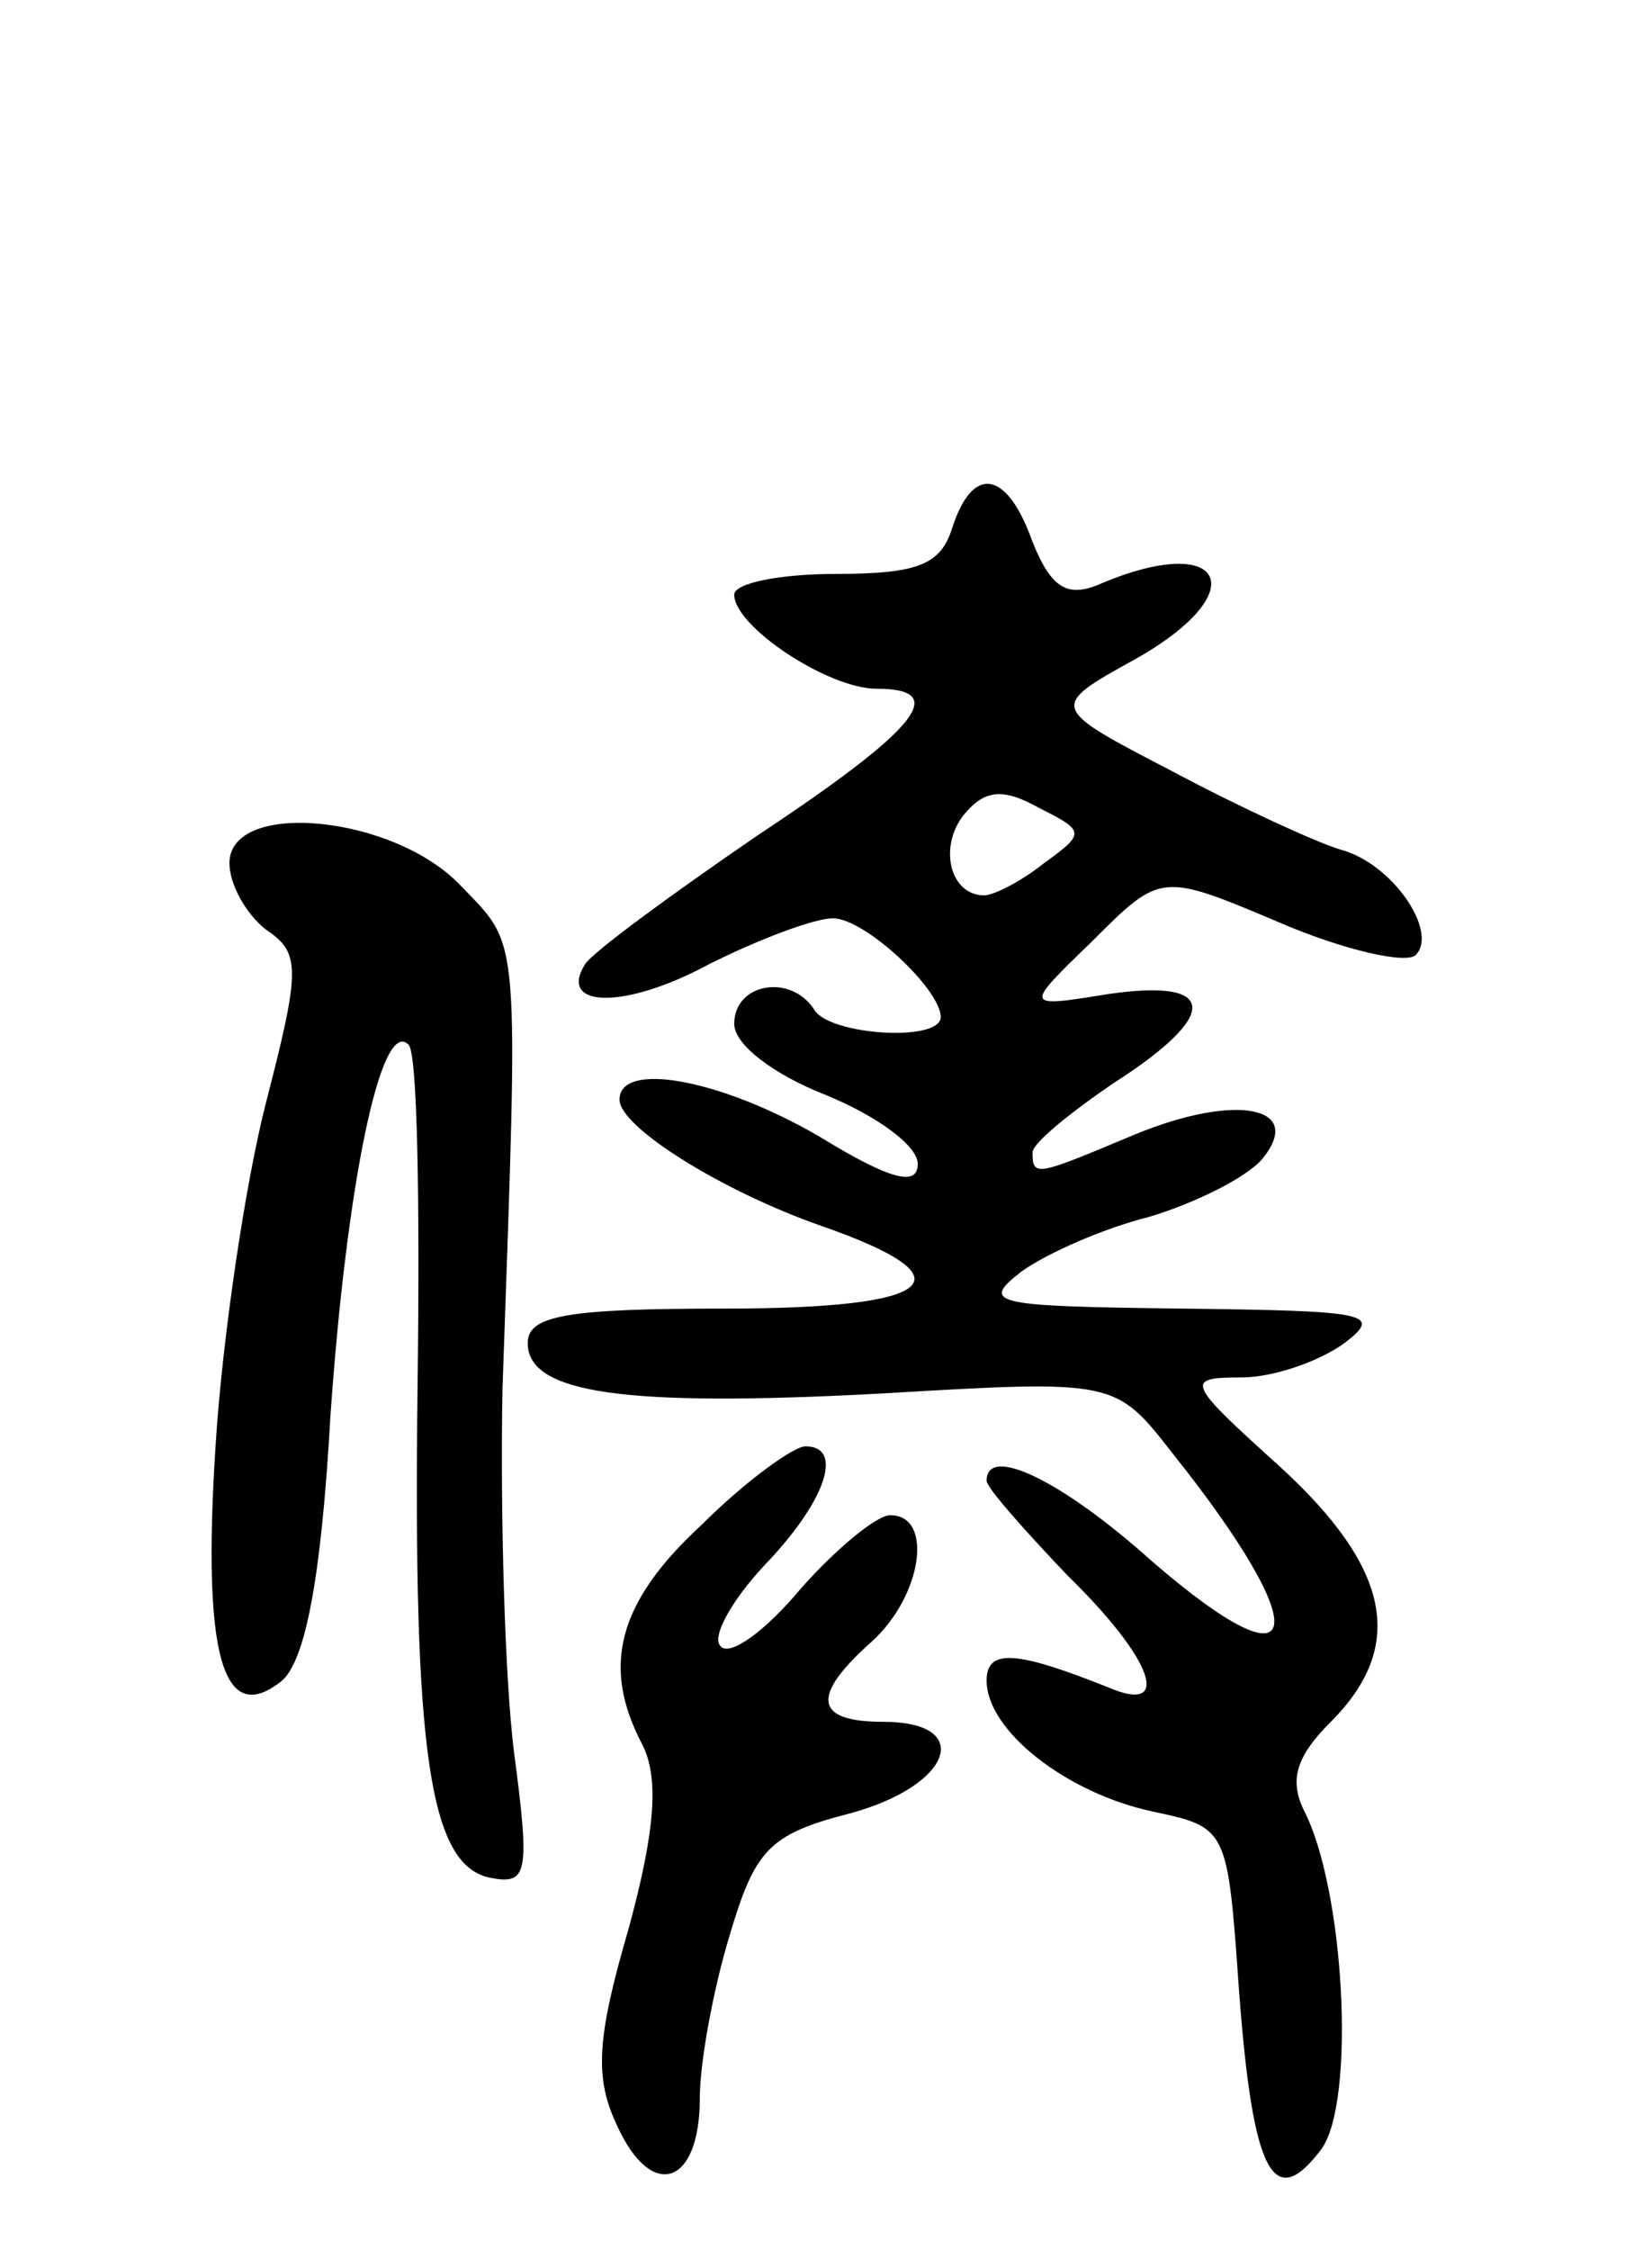 <svg version="1.0" xmlns="http://www.w3.org/2000/svg"
 width="72pt" height="98pt" viewBox="0 0 72 98"
 preserveAspectRatio="xMidYMid meet">
<g transform="translate(0,98) scale(0.1,-0.1)"
fill="#000000" stroke="none">
<path d="M415 750 c-5 -16 -15 -20 -51 -20 -24 0 -44 -4 -44 -9 0 -14 41 -41
62 -41 32 0 19 -17 -52 -64 -38 -26 -72 -51 -75 -56 -12 -19 17 -20 54 0 22
11 46 20 54 20 14 0 47 -31 47 -43 0 -11 -48 -8 -55 3 -10 16 -35 12 -35 -6 0
-9 17 -22 40 -31 22 -9 40 -22 40 -30 0 -10 -12 -7 -43 12 -43 25 -87 33 -87
16 0 -12 45 -40 88 -55 66 -23 51 -36 -42 -36 -69 0 -86 -3 -86 -15 0 -22 42
-28 154 -22 102 6 102 6 127 -26 63 -79 58 -105 -9 -47 -39 35 -72 51 -72 35
0 -3 16 -21 35 -41 38 -37 46 -61 18 -49 -40 16 -53 17 -53 3 0 -22 35 -49 72
-57 33 -7 33 -7 38 -78 6 -80 15 -97 36 -69 15 21 10 114 -8 148 -6 13 -3 23
12 38 33 33 26 67 -22 111 -41 37 -42 39 -17 39 14 0 34 7 45 15 17 13 10 14
-71 15 -82 1 -88 2 -70 16 11 8 36 19 56 24 20 6 42 17 49 25 19 23 -11 29
-55 11 -43 -18 -45 -19 -45 -8 0 4 16 17 35 30 47 30 46 46 -2 39 -37 -6 -37
-6 -7 23 30 30 30 30 82 8 28 -12 55 -18 59 -14 10 10 -10 40 -33 46 -10 3
-43 18 -73 34 -54 28 -54 28 -16 49 53 30 38 56 -17 32 -13 -5 -20 -1 -28 19
-11 31 -26 34 -35 6z m40 -146 c-10 -8 -22 -14 -26 -14 -15 0 -20 21 -9 35 9
11 17 12 33 3 20 -10 20 -11 2 -24z"/>
<path d="M100 604 c0 -9 7 -22 16 -29 15 -10 15 -17 0 -75 -9 -35 -19 -102
-22 -149 -6 -92 3 -124 29 -103 10 9 17 44 21 115 7 101 22 174 34 162 4 -3 5
-70 4 -148 -2 -160 5 -210 32 -215 16 -3 17 2 10 55 -4 32 -6 103 -5 158 7
201 8 192 -18 219 -29 31 -101 38 -101 10z"/>
<path d="M306 316 c-37 -34 -44 -62 -26 -96 7 -14 6 -36 -6 -80 -14 -48 -15
-65 -5 -86 15 -33 36 -26 36 12 0 16 6 48 13 71 11 37 17 44 52 53 45 12 55
40 15 40 -30 0 -32 11 -5 35 22 20 27 55 8 55 -6 0 -24 -15 -39 -32 -15 -18
-31 -30 -35 -25 -4 4 5 20 19 35 27 28 35 52 18 52 -5 0 -26 -15 -45 -34z"/>
</g>
</svg>
